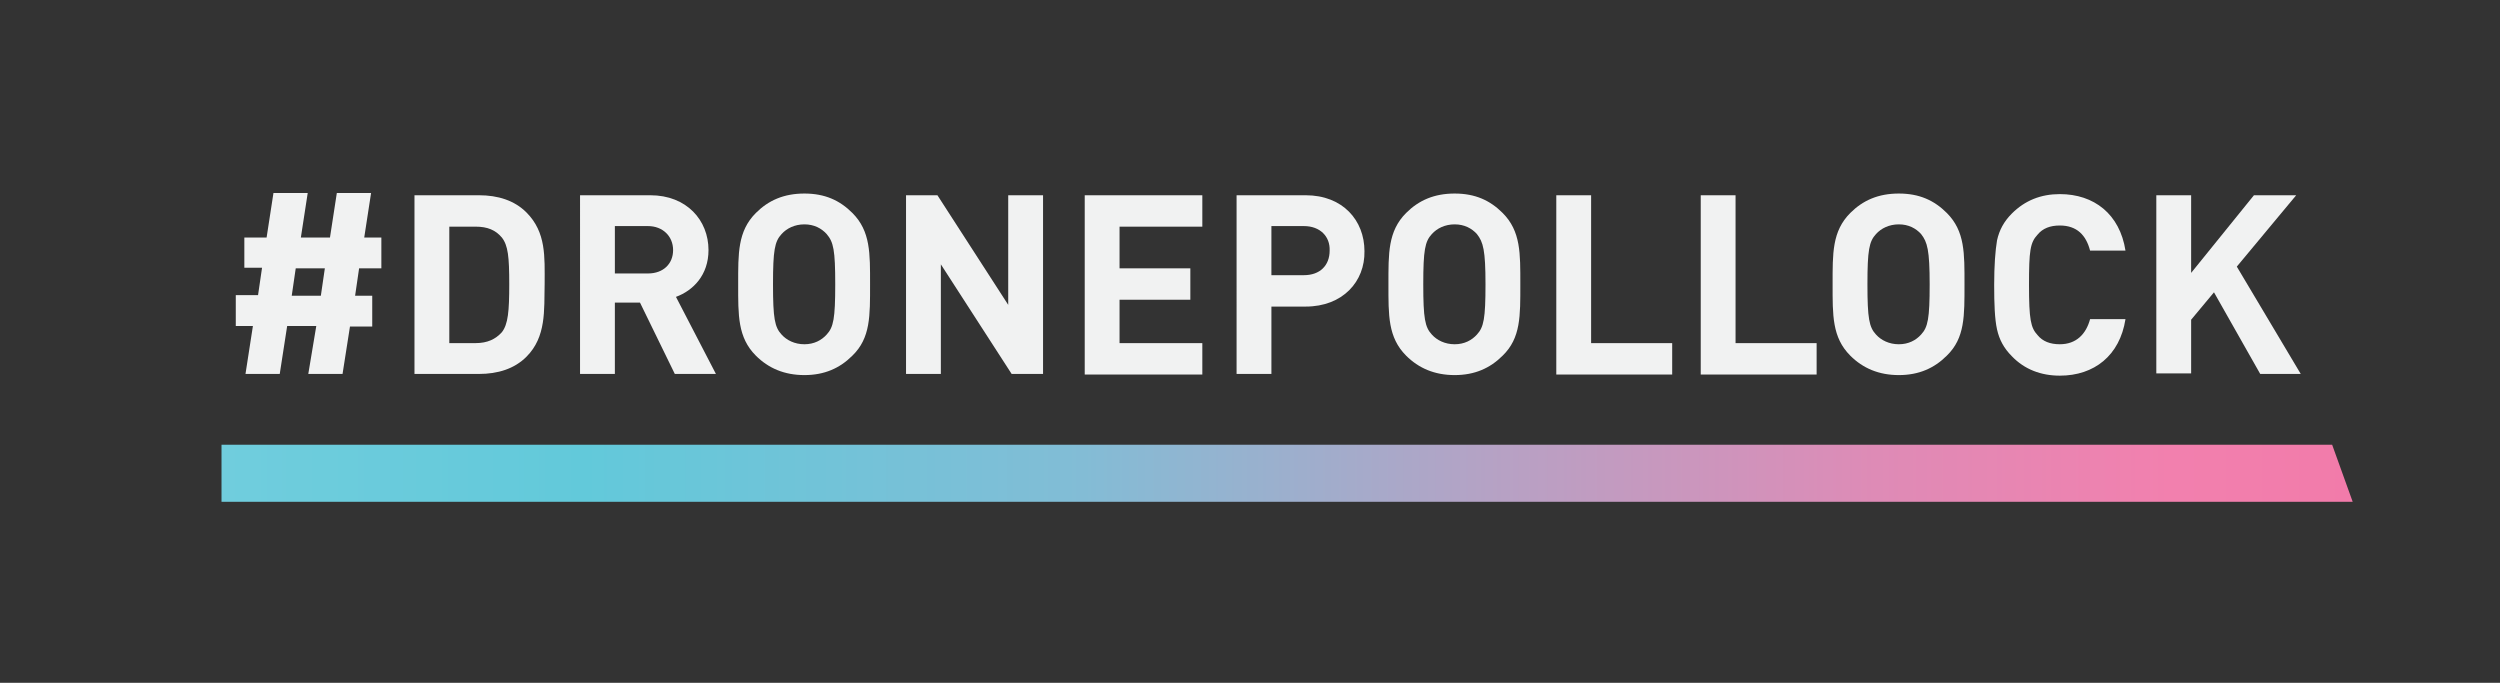 <?xml version="1.0" encoding="utf-8"?>
<!-- Generator: Adobe Illustrator 19.1.0, SVG Export Plug-In . SVG Version: 6.00 Build 0)  -->
<svg version="1.1" id="Layer_1" xmlns="http://www.w3.org/2000/svg" xmlns:xlink="http://www.w3.org/1999/xlink" x="0px" y="0px"
	 viewBox="0 0 437.9 119.6" style="enable-background:new 0 0 437.9 119.6;" xml:space="preserve">
<rect x="0" y="0" width="437.9" height="119.6" fill="#333333" stroke="none"/>
<style type="text/css">
	.st0{fill:url(#XMLID_2_);}
	.st1{fill:#F1F2F2;}
</style>
<linearGradient id="XMLID_2_" gradientUnits="userSpaceOnUse" x1="38.842" y1="272.947" x2="412.142" y2="272.947" gradientTransform="matrix(1 0 0 1 0 -190)">
	<stop  offset="0" style="stop-color:#70CDDD"/>
	<stop  offset="0.17" style="stop-color:#62C9DA"/>
	<stop  offset="0.397" style="stop-color:#81BDD6"/>
	<stop  offset="0.602" style="stop-color:#B7A1C4"/>
	<stop  offset="0.776" style="stop-color:#DE8BB6"/>
	<stop  offset="0.915" style="stop-color:#F280AE"/>
	<stop  offset="1" style="stop-color:#F27BAA"/>
</linearGradient>
<polygon id="XMLID_681_" class="st0" points="412.1,87.9 408.5,77.9 38.8,77.9 38.8,87.9 "/>
<g>
	<path class="st1" d="M62.9,47l-0.7,4.8h3v5.4h-3.9L60,65.5h-6l1.4-8.4h-5.1l-1.3,8.4h-6l1.3-8.4h-3v-5.4h3.9l0.7-4.8h-3.1v-5.3h3.9
		l1.2-7.8h6l-1.2,7.8h5.1l1.2-7.8h6l-1.2,7.8h3V47H62.9z M51.8,47l-0.7,4.8h5.1l0.7-4.8H51.8z"/>
	<path class="st1" d="M92.2,62.5c-2.1,2.1-5,3-8.3,3H72.6V34.2h11.3c3.3,0,6.2,0.9,8.3,3c3.5,3.5,3.2,7.8,3.2,12.5
		C95.3,54.4,95.7,59,92.2,62.5z M87.9,41.6c-1.1-1.3-2.5-1.9-4.6-1.9h-4.6v20.4h4.6c2.1,0,3.5-0.7,4.6-1.9c1.1-1.4,1.3-3.7,1.3-8.4
		C89.2,45,89,43,87.9,41.6z"/>
	<path class="st1" d="M118.2,65.5L112.1,53h-4.4v12.5h-6.1V34.2h12.3c6.4,0,10.2,4.4,10.2,9.6c0,4.4-2.7,7.1-5.7,8.2l7,13.5H118.2z
		 M113.5,39.6h-5.8v8.3h5.8c2.7,0,4.4-1.7,4.4-4.1C117.9,41.4,116.1,39.6,113.5,39.6z"/>
	<path class="st1" d="M149.3,62.3c-2.2,2.2-4.9,3.4-8.4,3.4s-6.3-1.2-8.5-3.4c-3.2-3.2-3.1-7.1-3.1-12.5c0-5.4-0.1-9.3,3.1-12.5
		c2.2-2.2,4.9-3.4,8.5-3.4s6.2,1.2,8.4,3.4c3.2,3.2,3.1,7.1,3.1,12.5C152.4,55.3,152.5,59.2,149.3,62.3z M144.8,41
		c-0.9-1-2.2-1.7-3.9-1.7s-3.1,0.7-4,1.7c-1.2,1.3-1.5,2.8-1.5,8.8c0,6,0.3,7.5,1.5,8.8c0.9,1,2.3,1.7,4,1.7s3-0.7,3.9-1.7
		c1.2-1.3,1.5-2.8,1.5-8.8C146.3,43.8,146,42.4,144.8,41z"/>
	<path class="st1" d="M177.2,65.5l-12.4-19.2v19.2h-6.1V34.2h5.5l12.4,19.2V34.2h6.1v31.3H177.2z"/>
	<path class="st1" d="M190,65.5V34.2h20.6v5.5h-14.5V47h12.4v5.5h-12.4v7.6h14.5v5.5H190z"/>
	<path class="st1" d="M228.7,53.7h-6v11.8h-6.1V34.2h12.1c6.5,0,10.3,4.4,10.3,9.8C239.1,49.3,235.2,53.7,228.7,53.7z M228.4,39.6
		h-5.7v8.6h5.7c2.8,0,4.5-1.7,4.5-4.3C233,41.4,231.2,39.6,228.4,39.6z"/>
	<path class="st1" d="M263.2,62.3c-2.2,2.2-4.9,3.4-8.4,3.4s-6.3-1.2-8.5-3.4c-3.2-3.2-3.1-7.1-3.1-12.5c0-5.4-0.1-9.3,3.1-12.5
		c2.2-2.2,4.9-3.4,8.5-3.4s6.2,1.2,8.4,3.4c3.2,3.2,3.1,7.1,3.1,12.5C266.3,55.3,266.4,59.2,263.2,62.3z M258.7,41
		c-0.9-1-2.2-1.7-3.9-1.7c-1.7,0-3.1,0.7-4,1.7c-1.2,1.3-1.5,2.8-1.5,8.8c0,6,0.3,7.5,1.5,8.8c0.9,1,2.3,1.7,4,1.7
		c1.7,0,3-0.7,3.9-1.7c1.2-1.3,1.5-2.8,1.5-8.8C260.2,43.8,259.8,42.4,258.7,41z"/>
	<path class="st1" d="M272.6,65.5V34.2h6.1v25.9h14.2v5.5H272.6z"/>
	<path class="st1" d="M297.9,65.5V34.2h6.1v25.9h14.2v5.5H297.9z"/>
	<path class="st1" d="M341,62.3c-2.2,2.2-4.9,3.4-8.4,3.4s-6.3-1.2-8.5-3.4c-3.2-3.2-3.1-7.1-3.1-12.5c0-5.4-0.1-9.3,3.1-12.5
		c2.2-2.2,4.9-3.4,8.5-3.4s6.2,1.2,8.4,3.4c3.2,3.2,3.1,7.1,3.1,12.5C344.1,55.3,344.2,59.2,341,62.3z M336.5,41
		c-0.9-1-2.2-1.7-3.9-1.7c-1.7,0-3.1,0.7-4,1.7c-1.2,1.3-1.5,2.8-1.5,8.8c0,6,0.3,7.5,1.5,8.8c0.9,1,2.3,1.7,4,1.7
		c1.7,0,3-0.7,3.9-1.7c1.2-1.3,1.5-2.8,1.5-8.8C338,43.8,337.6,42.4,336.5,41z"/>
	<path class="st1" d="M360.8,65.8c-3.3,0-6.2-1.1-8.4-3.4c-1.4-1.4-2.2-2.9-2.6-4.7c-0.4-1.8-0.5-4.4-0.5-7.8s0.2-6,0.5-7.8
		c0.4-1.8,1.2-3.3,2.6-4.7c2.3-2.3,5.1-3.4,8.4-3.4c6,0,10.5,3.5,11.5,9.9h-6.2c-0.7-2.7-2.3-4.4-5.3-4.4c-1.7,0-3,0.5-3.9,1.6
		c-1.3,1.4-1.5,2.8-1.5,8.8c0,6.1,0.3,7.5,1.5,8.8c0.9,1.1,2.2,1.6,3.9,1.6c2.9,0,4.6-1.8,5.3-4.4h6.2
		C371.3,62.3,366.8,65.8,360.8,65.8z"/>
	<path class="st1" d="M395.9,65.5l-8.1-14.3l-4,4.8v9.4h-6.1V34.2h6.1v13.6l11-13.6h7.4l-10.4,12.5L403,65.5H395.9z"/>
</g>
</svg>
